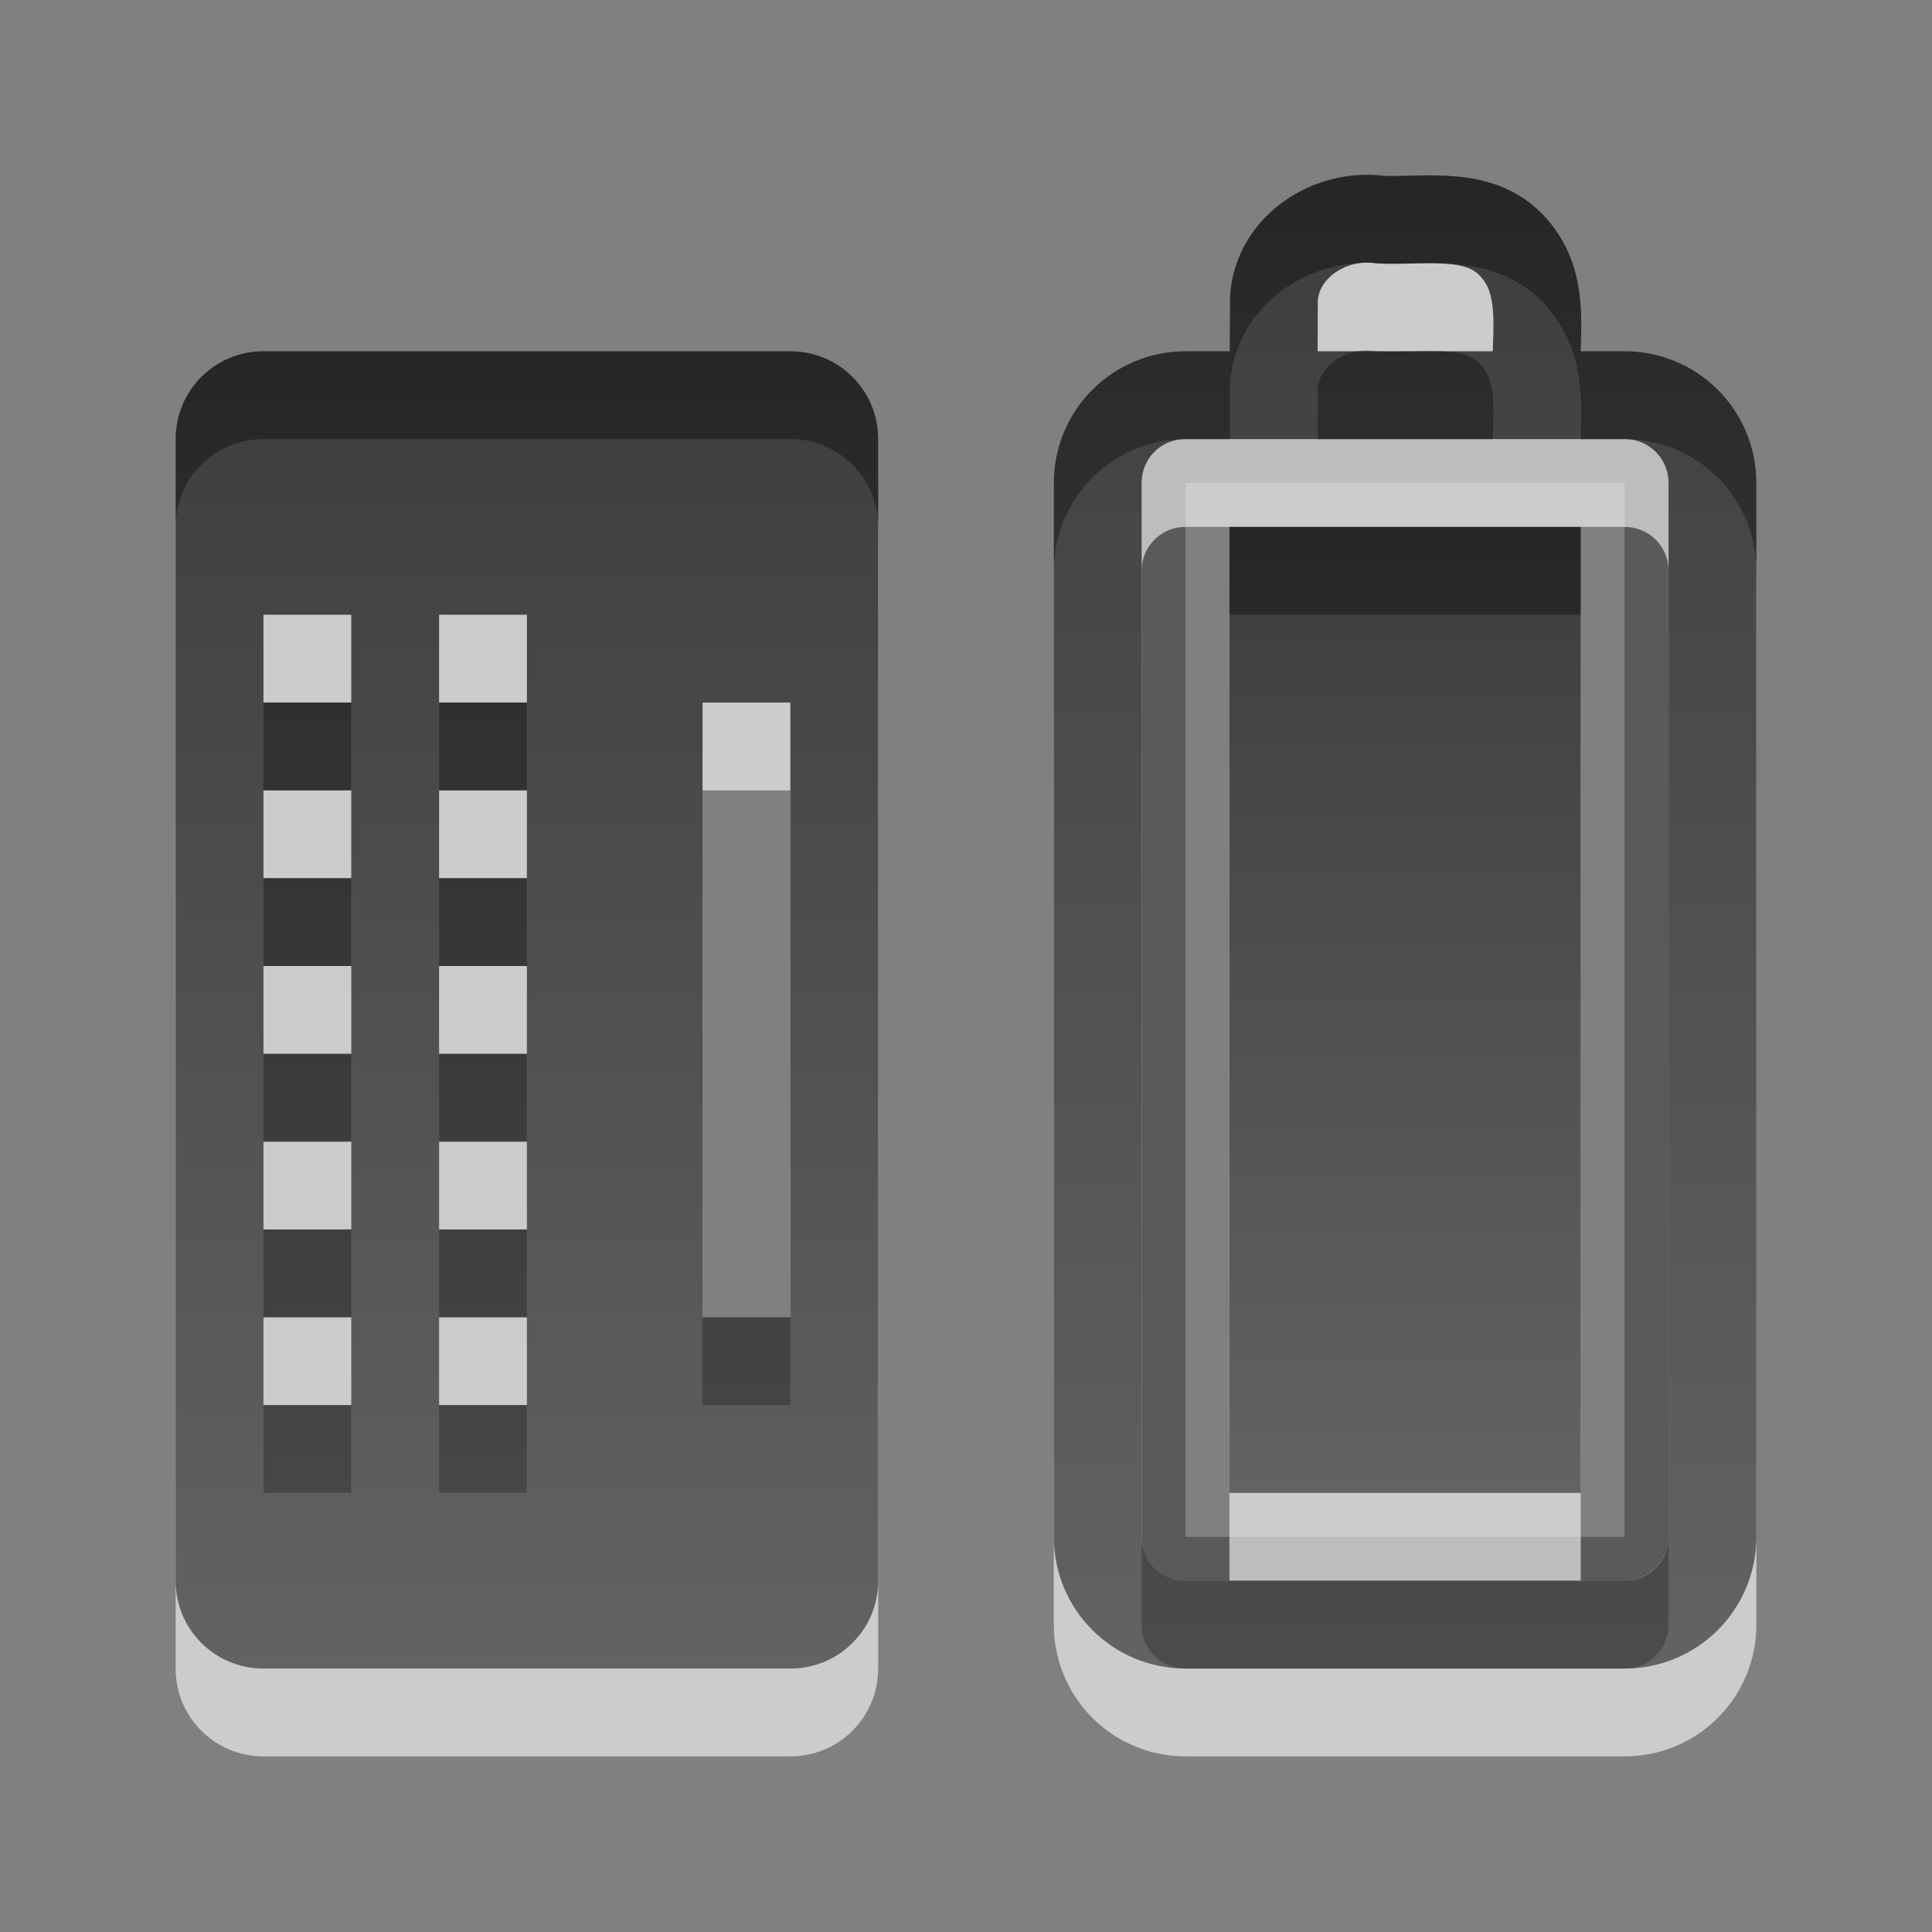 <svg xmlns="http://www.w3.org/2000/svg" xmlns:svg="http://www.w3.org/2000/svg" xmlns:xlink="http://www.w3.org/1999/xlink" id="svg3204" width="22" height="22" version="1.0"><rect width="100%" height="100%" fill="#808080" stroke="none"/><defs id="defs3206"><linearGradient id="linearGradient3587-6-5-3"><stop id="stop3589-9-2-2" offset="0" stop-color="#000" stop-opacity="1"/><stop id="stop3591-7-4-73" offset="1" stop-color="#363636" stop-opacity="1"/></linearGradient><linearGradient id="linearGradient2395" x1="7.289" x2="7.289" y1="5" y2="20.011" gradientTransform="translate(-1,-1)" gradientUnits="userSpaceOnUse" xlink:href="#linearGradient3587-6-5-3"/><linearGradient id="linearGradient2399" x1="41.735" x2="41.735" y1="3.948" y2="20.989" gradientTransform="translate(-24.711,-1.959)" gradientUnits="userSpaceOnUse" xlink:href="#linearGradient3587-6-5-3"/><linearGradient id="linearGradient2402" x1="121.7" x2="121.7" y1="10.85" y2="31.026" gradientTransform="matrix(0.41,0,0,0.545,-33.51,0.085)" gradientUnits="userSpaceOnUse" xlink:href="#linearGradient3587-6-5-3"/></defs><rect stroke-miterlimit="4" style="marker:none" id="rect3236" width="12.5" height="5.5" x="-17.75" y="13.25" fill="none" stroke="#000" stroke-dasharray="none" stroke-dashoffset="0" stroke-linecap="round" stroke-linejoin="miter" stroke-opacity="1" stroke-width=".5" display="inline" enable-background="accumulate" opacity=".3" overflow="visible" rx=".25" ry=".25" transform="matrix(0,-1,1,0,0,0)" visibility="visible"/><rect id="rect3296" width="4" height="11" x="14" y="7" fill="#fff" fill-opacity="1" fill-rule="nonzero" stroke="none" stroke-width="1" display="inline" enable-background="accumulate" opacity=".6" overflow="visible" rx="0" ry="0" visibility="visible" style="marker:none"/><path id="path3214" fill="none" stroke="#fff" stroke-dasharray="none" stroke-dashoffset="0" stroke-linecap="round" stroke-linejoin="miter" stroke-miterlimit="4" stroke-opacity="1" stroke-width="1" d="m 12.5,18.5 0,-12 c 0,-0.554 0.446,-1 1,-1 l 5,0 c 0.554,0 1,0.446 1,1 l 0,12 c 0,0.554 -0.446,1 -1,1 l -5,0 c -0.554,0 -1,-0.446 -1,-1 z M 14.503,5.382 c 7e-4,-0.328 0.002,-0.656 0.003,-0.984 0.041,-0.598 0.65,-0.977 1.212,-0.897 0.533,0.023 1.177,-0.124 1.555,0.363 0.351,0.438 0.191,1.021 0.228,1.537" display="inline" enable-background="accumulate" opacity=".6" overflow="visible" visibility="visible" style="marker:none"/><rect id="rect3728" width="4" height="11" x="14" y="6" fill="url(#linearGradient2402)" fill-opacity="1" fill-rule="nonzero" stroke="none" stroke-width="1" display="inline" enable-background="accumulate" opacity=".7" overflow="visible" rx="0" ry="0" visibility="visible" style="marker:none"/><path id="rect2442" fill="none" stroke="url(#linearGradient2399)" stroke-dasharray="none" stroke-dashoffset="0" stroke-linecap="round" stroke-linejoin="miter" stroke-miterlimit="4" stroke-opacity="1" stroke-width="1" d="m 12.5,17.5 0,-12 c 0,-0.554 0.446,-1 1,-1 l 5,0 c 0.554,0 1,0.446 1,1 l 0,12 c 0,0.554 -0.446,1 -1,1 l -5,0 c -0.554,0 -1,-0.446 -1,-1 z M 14.503,4.382 c 7e-4,-0.328 0.002,-0.656 0.003,-0.984 0.041,-0.598 0.65,-0.977 1.212,-0.897 0.533,0.023 1.177,-0.124 1.555,0.363 0.351,0.438 0.191,1.021 0.228,1.537" display="inline" enable-background="accumulate" opacity=".7" overflow="visible" visibility="visible" style="marker:none"/><path id="path2424" fill="#fff" fill-opacity="1" fill-rule="evenodd" stroke="none" stroke-width="1.7" d="M 3,5 C 2.446,5 2,5.446 2,6 l 0,13 c 0,0.554 0.446,1 1,1 l 6,0 c 0.554,0 1,-0.446 1,-1 L 10,6 C 10,5.446 9.554,5 9,5 L 3,5 z M 3,8 4,8 4,9 3,9 3,8 z M 5,8 6,8 6,9 5,9 5,8 z m 3,1 1,0 0,7 -1,0 0,-7 z m -5,1 1,0 0,1 -1,0 0,-1 z m 2,0 1,0 0,1 -1,0 0,-1 z m -2,2 1,0 0,1 -1,0 0,-1 z m 2,0 1,0 0,1 -1,0 0,-1 z m -2,2 1,0 0,1 -1,0 0,-1 z m 2,0 1,0 0,1 -1,0 0,-1 z m -2,2 1,0 0,1 -1,0 0,-1 z m 2,0 1,0 0,1 -1,0 0,-1 z" display="inline" enable-background="accumulate" opacity=".6" overflow="visible" visibility="visible" style="marker:none"/><path id="path2408" fill="url(#linearGradient2395)" fill-opacity="1" fill-rule="evenodd" stroke="none" stroke-width="1.7" d="M 3,4 C 2.446,4 2,4.446 2,5 l 0,13 c 0,0.554 0.446,1 1,1 l 6,0 c 0.554,0 1,-0.446 1,-1 L 10,5 C 10,4.446 9.554,4 9,4 L 3,4 z M 3,7 4,7 4,8 3,8 3,7 z M 5,7 6,7 6,8 5,8 5,7 z M 8,8 9,8 9,15 8,15 8,8 z M 3,9 4,9 4,10 3,10 3,9 z m 2,0 1,0 0,1 -1,0 0,-1 z m -2,2 1,0 0,1 -1,0 0,-1 z m 2,0 1,0 0,1 -1,0 0,-1 z m -2,2 1,0 0,1 -1,0 0,-1 z m 2,0 1,0 0,1 -1,0 0,-1 z m -2,2 1,0 0,1 -1,0 0,-1 z m 2,0 1,0 0,1 -1,0 0,-1 z" display="inline" enable-background="accumulate" opacity=".7" overflow="visible" visibility="visible" style="marker:none"/></svg>